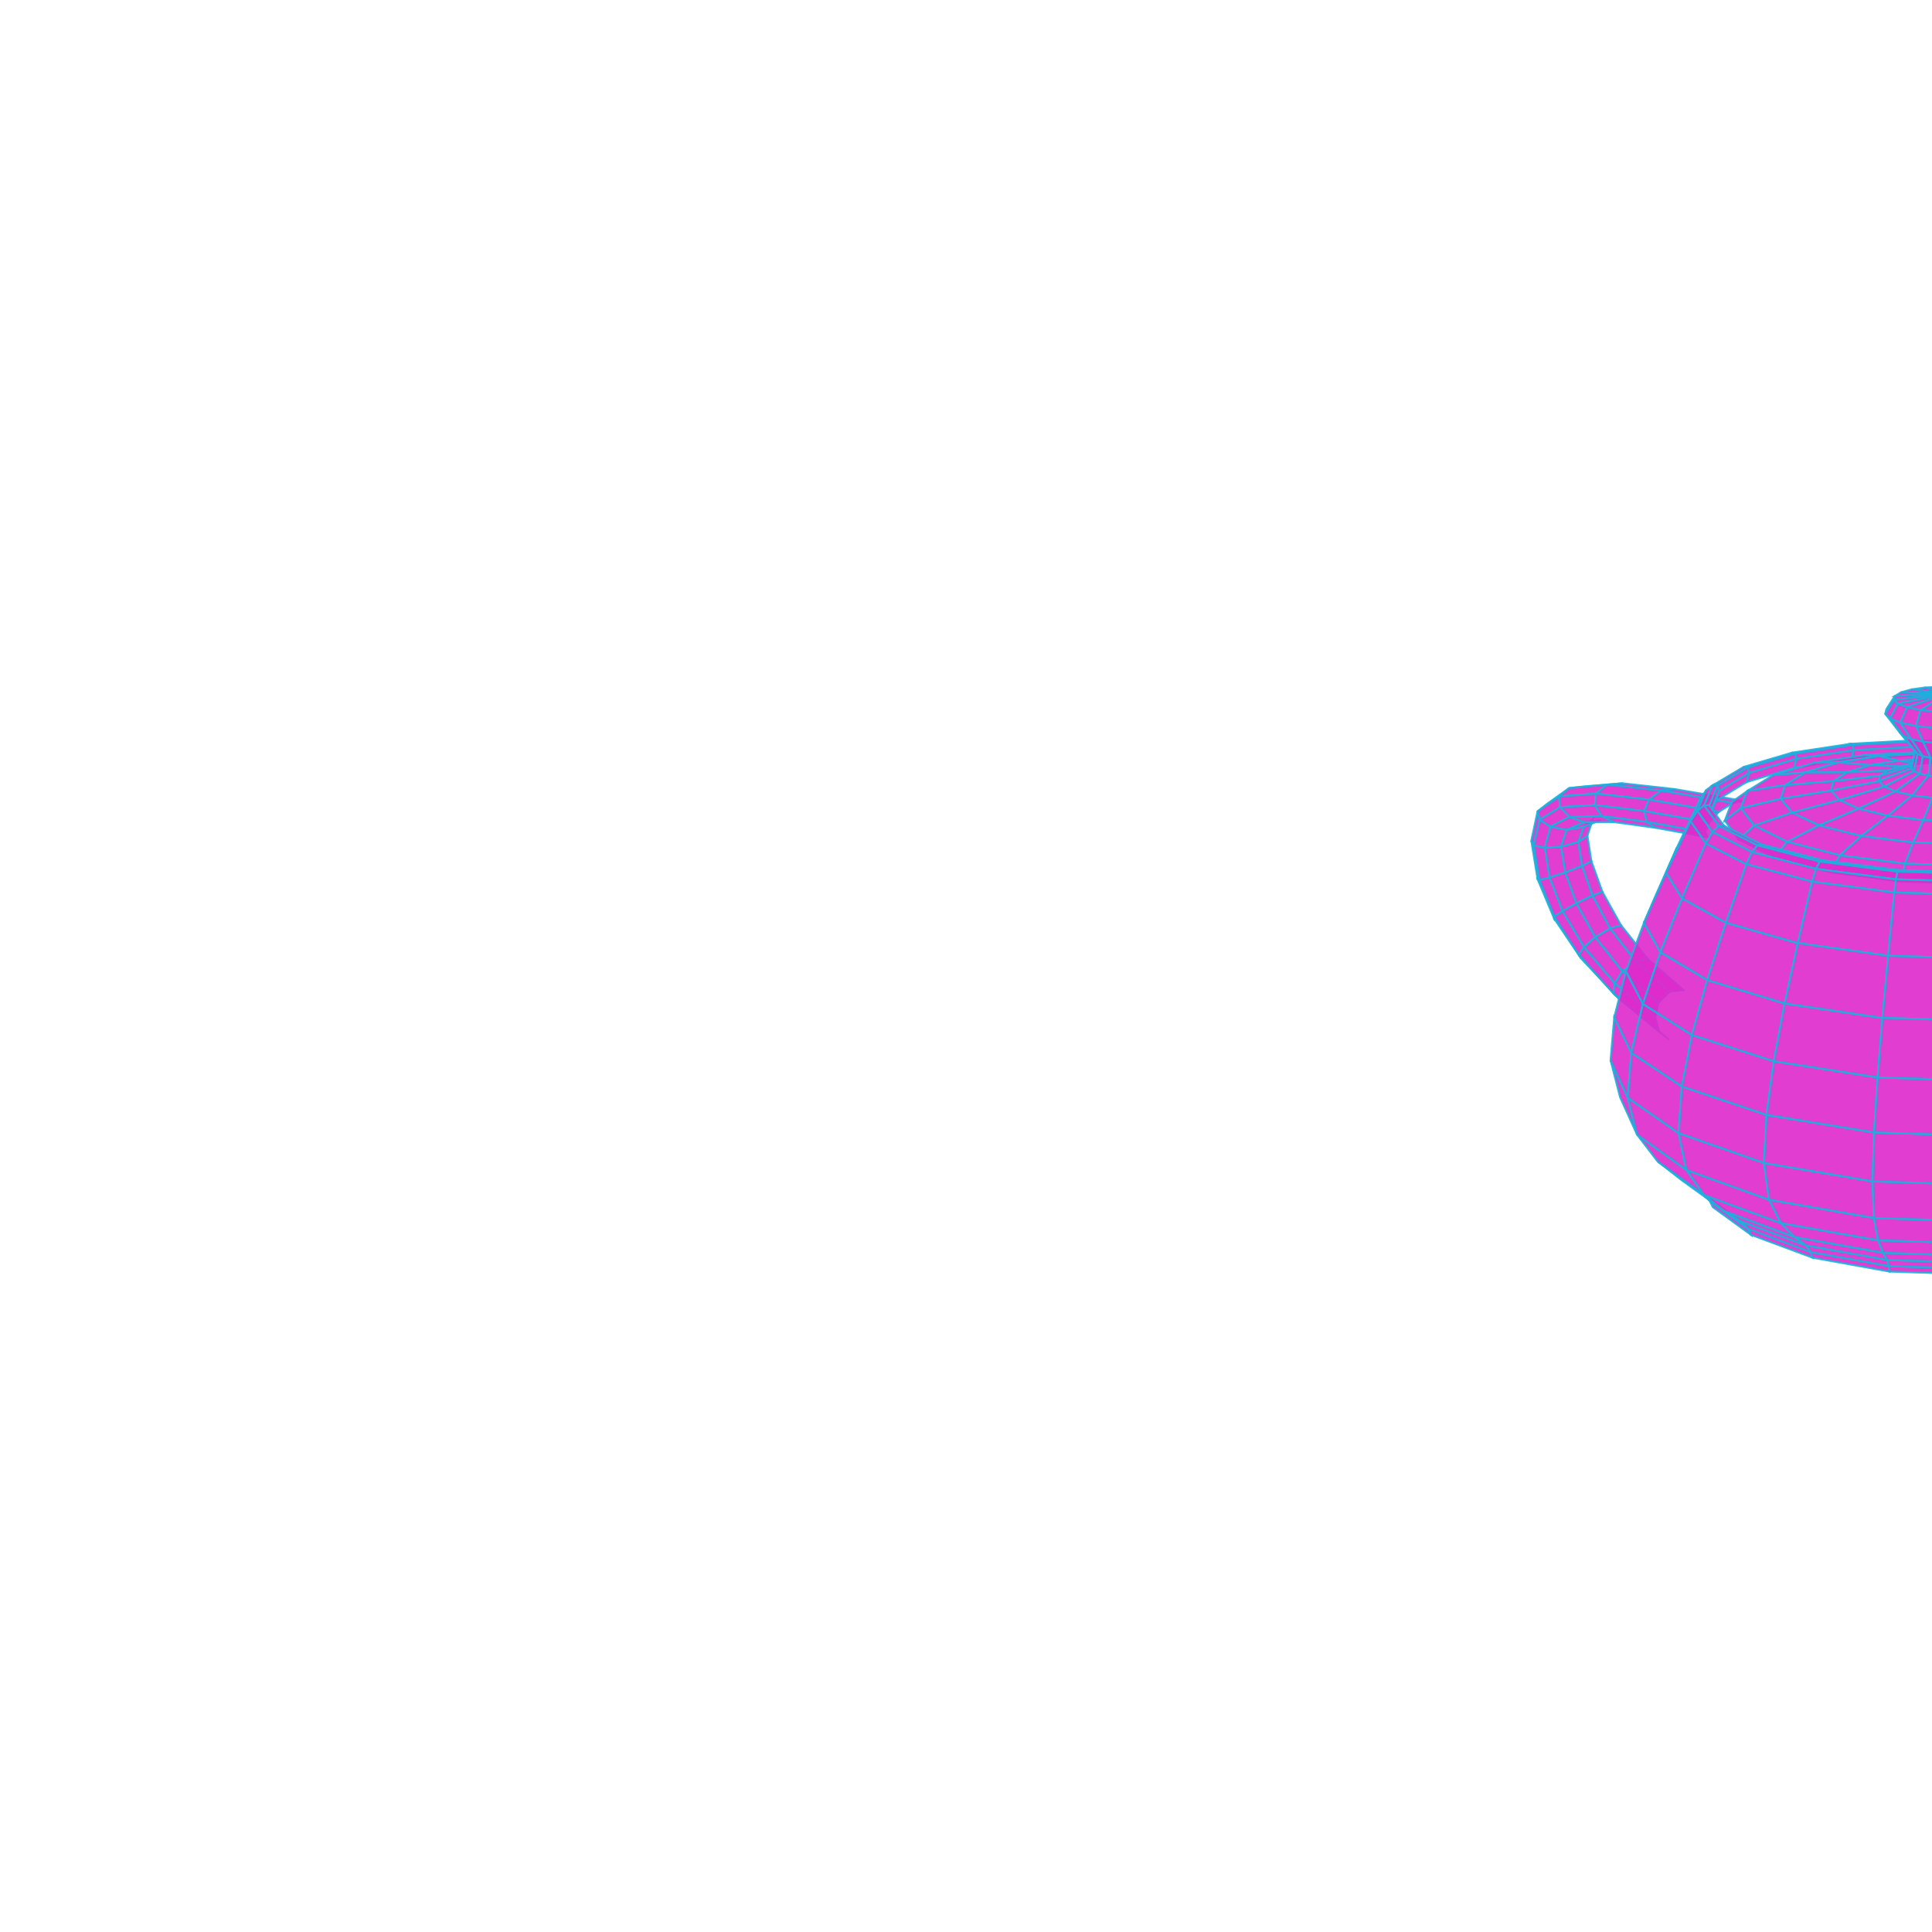 <svg xmlns="http://www.w3.org/2000/svg" xmlns:inkscape="http://www.inkscape.org/namespaces/inkscape" xmlns:xlink="http://www.w3.org/1999/xlink" width="1000px" height="1000px">

<g inkscape:groupmode="layer" id="Mon Oct 11 17:15:03 2021">

<g id="Teapot">  <!-- start Teapot -->

<g id="caras_bordes.Teapot" stroke-width="1.0px" stroke-linejoin="miter" stroke-linecap="round" stroke="rgb(26,178,222)">
  <polygon fill="rgb(222,41,204)" points="829.415,461.623 823.699,445.71 818.808,448.122 824.218,463.584 " opacity="0.9" />
  <polygon fill="rgb(222,41,204)" points="839.053,478.926 829.415,461.623 824.218,463.584 833.368,480.589 " opacity="0.9" />
  <polygon fill="rgb(222,41,204)" points="823.699,445.71 821.648,432.554 816.87,435.742 818.808,448.122 " opacity="0.9" />
  <polygon fill="rgb(222,41,204)" points="852.919,496.301 839.053,478.926 833.368,480.589 846.568,497.649 " opacity="0.9" />
  <polygon fill="rgb(222,41,204)" points="804.506,474.479 796.796,455.399 795.847,455.021 804.366,475.35 " opacity="0.9" />
  <polygon fill="rgb(222,41,204)" points="821.648,432.554 824.547,423.928 819.71,427.922 816.87,435.742 " opacity="0.9" />
  <polygon fill="rgb(222,41,204)" points="817.22,494.259 804.506,474.479 804.366,475.35 818.348,496.051 " opacity="0.9" />
  <polygon fill="rgb(222,41,204)" points="796.796,455.399 793.881,437.537 792.596,435.183 795.847,455.021 " opacity="0.9" />
  <polygon fill="rgb(222,41,204)" points="871.391,512.46 852.919,496.301 846.568,497.649 864.199,513.314 " opacity="0.9" />
  <polygon fill="rgb(222,41,204)" points="824.218,463.584 818.808,448.122 810.07,451.504 815.887,467.623 " opacity="0.9" />
  <polygon fill="rgb(222,41,204)" points="833.368,480.589 824.218,463.584 815.887,467.623 825.661,485.16 " opacity="0.9" />
  <polygon fill="rgb(222,41,204)" points="835.223,514.256 817.22,494.259 818.348,496.051 838.073,517.027 " opacity="0.9" />
  <polygon fill="rgb(222,41,204)" points="818.808,448.122 816.87,435.742 807.954,438.184 810.07,451.504 " opacity="0.9" />
  <polygon fill="rgb(222,41,204)" points="808.817,471.586 802.12,454.084 796.796,455.399 804.506,474.479 " opacity="0.9" />
  <polygon fill="rgb(222,41,204)" points="846.568,497.649 833.368,480.589 825.661,485.16 839.695,502.782 " opacity="0.9" />
  <polygon fill="rgb(222,41,204)" points="819.955,490.179 808.817,471.586 804.506,474.479 817.22,494.259 " opacity="0.9" />
  <polygon fill="rgb(222,41,204)" points="793.881,437.537 797.017,424.288 795.845,419.933 792.596,435.183 " opacity="0.9" />
  <polygon fill="rgb(222,41,204)" points="815.887,467.623 810.07,451.504 802.12,454.084 808.817,471.586 " opacity="0.9" />
  <polygon fill="rgb(222,41,204)" points="795.845,419.933 806.967,412.29 812.208,407.891 800.867,415.989 " opacity="0.9" />
  <polygon fill="rgb(222,41,204)" points="802.12,454.084 799.633,438.666 793.881,437.537 796.796,455.399 " opacity="0.9" />
  <polygon fill="rgb(222,41,204)" points="825.661,485.16 815.887,467.623 808.817,471.586 819.955,490.179 " opacity="0.9" />
  <polygon fill="rgb(222,41,204)" points="816.87,435.742 819.71,427.922 810.842,429.46 807.954,438.184 " opacity="0.9" />
  <polygon fill="rgb(222,41,204)" points="810.07,451.504 807.954,438.184 799.633,438.666 802.12,454.084 " opacity="0.9" />
  <polygon fill="rgb(222,41,204)" points="835.826,508.917 819.955,490.179 817.22,494.259 835.223,514.256 " opacity="0.9" />
  <polygon fill="rgb(222,41,204)" points="839.695,502.782 825.661,485.16 819.955,490.179 835.826,508.917 " opacity="0.9" />
  <polygon fill="rgb(222,41,204)" points="812.208,407.891 831.768,406.159 839.763,405.429 820.763,406.975 " opacity="0.9" />
  <polygon fill="rgb(222,41,204)" points="864.199,513.314 846.568,497.649 839.695,502.782 858.367,519.188 " opacity="0.9" />
  <polygon fill="rgb(222,41,204)" points="799.633,438.666 802.636,427.863 797.017,424.288 793.881,437.537 " opacity="0.9" />
  <polygon fill="rgb(222,41,204)" points="807.954,438.184 810.842,429.46 802.636,427.863 799.633,438.666 " opacity="0.9" />
  <polygon fill="rgb(222,41,204)" points="858.891,534.005 835.223,514.256 838.073,517.027 863.92,538.193 " opacity="0.9" />
  <polygon fill="rgb(222,41,204)" points="819.71,427.922 828.636,424.508 820.052,425.548 810.842,429.46 " opacity="0.9" />
  <polygon fill="rgb(222,41,204)" points="797.017,424.288 807.561,417.801 806.967,412.29 795.845,419.933 " opacity="0.9" />
  <polygon fill="rgb(222,41,204)" points="858.367,519.188 839.695,502.782 835.826,508.917 856.805,526.88 " opacity="0.9" />
  <polygon fill="rgb(222,41,204)" points="856.805,526.88 835.826,508.917 835.223,514.256 858.891,534.005 " opacity="0.9" />
  <polygon fill="rgb(222,41,204)" points="802.636,427.863 812.465,422.775 807.561,417.801 797.017,424.288 " opacity="0.9" />
  <polygon fill="rgb(222,41,204)" points="806.967,412.29 826.106,410.77 831.768,406.159 812.208,407.891 " opacity="0.9" />
  <polygon fill="rgb(222,41,204)" points="810.842,429.46 820.052,425.548 812.465,422.775 802.636,427.863 " opacity="0.9" />
  <polygon fill="rgb(222,41,204)" points="992.051,386.423 991.779,390.921 1026.451,391.885 1026.316,387.373 " opacity="0.9" />
  <polygon fill="rgb(222,41,204)" points="991.717,383.148 992,383.76 1026.511,384.715 1026.907,384.121 " opacity="0.9" />
  <polygon fill="rgb(222,41,204)" points="992,383.76 992.051,386.423 1026.316,387.373 1026.511,384.715 " opacity="0.9" />
  <polygon fill="rgb(222,41,204)" points="959.261,388.221 958.597,392.77 991.779,390.921 992.051,386.423 " opacity="0.9" />
  <polygon fill="rgb(222,41,204)" points="958.034,384.974 958.972,385.554 992,383.76 991.717,383.148 " opacity="0.9" />
  <polygon fill="rgb(222,41,204)" points="807.561,417.801 825.557,416.762 826.106,410.77 806.967,412.29 " opacity="0.9" />
  <polygon fill="rgb(222,41,204)" points="958.972,385.554 959.261,388.221 992.051,386.423 992,383.76 " opacity="0.9" />
  <polygon fill="rgb(222,41,204)" points="831.768,406.159 859.856,409.257 866.955,408.458 839.763,405.429 " opacity="0.9" />
  <polygon fill="rgb(222,41,204)" points="1026.316,387.373 1026.451,391.885 1061.024,395.822 1060.479,391.227 " opacity="0.9" />
  <polygon fill="rgb(222,41,204)" points="1026.907,384.121 1026.511,384.715 1060.924,388.575 1062.006,388.053 " opacity="0.9" />
  <polygon fill="rgb(222,41,204)" points="1026.511,384.715 1026.316,387.373 1060.479,391.227 1060.924,388.575 " opacity="0.9" />
  <polygon fill="rgb(222,41,204)" points="820.052,425.548 835.415,425.519 829.048,422.294 812.465,422.775 " opacity="0.9" />
  <polygon fill="rgb(222,41,204)" points="812.465,422.775 829.048,422.294 825.557,416.762 807.561,417.801 " opacity="0.9" />
  <polygon fill="rgb(222,41,204)" points="826.106,410.77 853.525,413.902 859.856,409.257 831.768,406.159 " opacity="0.9" />
  <polygon fill="rgb(222,41,204)" points="929.667,392.727 928.635,397.391 958.597,392.77 959.261,388.221 " opacity="0.9" />
  <polygon fill="rgb(222,41,204)" points="927.607,389.559 929.157,390.057 958.972,385.554 958.034,384.974 " opacity="0.9" />
  <polygon fill="rgb(222,41,204)" points="929.157,390.057 929.667,392.727 959.261,388.221 958.972,385.554 " opacity="0.9" />
  <polygon fill="rgb(222,41,204)" points="1060.479,391.227 1061.024,395.822 1091.203,402.42 1090.287,397.676 " opacity="0.9" />
  <polygon fill="rgb(222,41,204)" points="825.557,416.762 851.151,419.868 853.525,413.902 826.106,410.77 " opacity="0.9" />
  <polygon fill="rgb(222,41,204)" points="835.415,425.519 856.83,428.457 852.394,425.325 829.048,422.294 " opacity="0.9" />
  <polygon fill="rgb(222,41,204)" points="1062.006,388.053 1060.924,388.575 1090.958,395.031 1092.663,394.631 " opacity="0.9" />
  <polygon fill="rgb(222,41,204)" points="1060.924,388.575 1060.479,391.227 1090.287,397.676 1090.958,395.031 " opacity="0.9" />
  <polygon fill="rgb(222,41,204)" points="829.048,422.294 852.394,425.325 851.151,419.868 825.557,416.762 " opacity="0.9" />
  <polygon fill="rgb(222,41,204)" points="993.762,389.223 996.155,390.049 1020.817,390.734 1023.96,390.062 " opacity="0.9" />
  <polygon fill="rgb(222,41,204)" points="859.856,409.257 896.963,415.654 902.76,414.608 866.955,408.458 " opacity="0.9" />
  <polygon fill="rgb(222,41,204)" points="964.895,390.823 972.613,391.358 996.155,390.049 993.762,389.223 " opacity="0.9" />
  <polygon fill="rgb(222,41,204)" points="1023.96,390.062 1020.817,390.734 1045.316,393.521 1054.021,393.474 " opacity="0.9" />
  <polygon fill="rgb(222,41,204)" points="853.525,413.902 889.649,420.217 896.963,415.654 859.856,409.257 " opacity="0.9" />
  <polygon fill="rgb(222,41,204)" points="938.939,394.815 951.554,394.613 972.613,391.358 964.895,390.823 " opacity="0.9" />
  <polygon fill="rgb(222,41,204)" points="856.83,428.457 884.266,433.453 882.609,430.779 852.394,425.325 " opacity="0.9" />
  <polygon fill="rgb(222,41,204)" points="905.245,400.005 903.891,404.852 928.635,397.391 929.667,392.727 " opacity="0.9" />
  <polygon fill="rgb(222,41,204)" points="902.457,396.976 904.542,397.336 929.157,390.057 927.607,389.559 " opacity="0.9" />
  <polygon fill="rgb(222,41,204)" points="904.542,397.336 905.245,400.005 929.667,392.727 929.157,390.057 " opacity="0.9" />
  <polygon fill="rgb(222,41,204)" points="1054.021,393.474 1045.316,393.521 1066.464,398.157 1080.131,399.172 " opacity="0.9" />
  <polygon fill="rgb(222,41,204)" points="851.151,419.868 884.62,425.818 889.649,420.217 853.525,413.902 " opacity="0.9" />
  <polygon fill="rgb(222,41,204)" points="852.394,425.325 882.609,430.779 884.62,425.818 851.151,419.868 " opacity="0.9" />
  <polygon fill="rgb(222,41,204)" points="1090.287,397.676 1091.203,402.42 1113.192,410.887 1111.988,405.945 " opacity="0.9" />
  <polygon fill="rgb(222,41,204)" points="1092.663,394.631 1090.958,395.031 1112.836,403.309 1115.026,403.07 " opacity="0.9" />
  <polygon fill="rgb(222,41,204)" points="1090.958,395.031 1090.287,397.676 1111.988,405.945 1112.836,403.309 " opacity="0.9" />
  <polygon fill="rgb(222,41,204)" points="996.155,390.049 999.249,392.855 1016.669,393.339 1020.817,390.734 " opacity="0.9" />
  <polygon fill="rgb(222,41,204)" points="972.613,391.358 982.652,393.787 999.249,392.855 996.155,390.049 " opacity="0.9" />
  <polygon fill="rgb(222,41,204)" points="1020.817,390.734 1016.669,393.339 1033.925,395.315 1045.316,393.521 " opacity="0.9" />
  <polygon fill="rgb(222,41,204)" points="917.679,401.235 934.48,399.82 951.554,394.613 938.939,394.815 " opacity="0.9" />
  <polygon fill="rgb(222,41,204)" points="951.554,394.613 967.904,396.093 982.652,393.787 972.613,391.358 " opacity="0.9" />
  <polygon fill="rgb(222,41,204)" points="1045.316,393.521 1033.925,395.315 1048.702,398.588 1066.464,398.157 " opacity="0.9" />
  <polygon fill="rgb(222,41,204)" points="1080.131,399.172 1066.464,398.157 1081.555,404.042 1098.979,406.447 " opacity="0.9" />
  <polygon fill="rgb(222,41,204)" points="889.746,409.343 888.162,414.428 903.891,404.852 905.245,400.005 " opacity="0.9" />
  <polygon fill="rgb(222,41,204)" points="886.442,406.508 888.906,406.681 904.542,397.336 902.457,396.976 " opacity="0.9" />
  <polygon fill="rgb(222,41,204)" points="888.906,406.681 889.746,409.343 905.245,400.005 904.542,397.336 " opacity="0.9" />
  <polygon fill="rgb(222,41,204)" points="999.249,392.855 1002.312,394.841 1012.602,395.128 1016.669,393.339 " opacity="0.9" />
  <polygon fill="rgb(222,41,204)" points="934.48,399.82 956.107,399.756 967.904,396.093 951.554,394.613 " opacity="0.9" />
  <polygon fill="rgb(222,41,204)" points="982.652,393.787 992.525,395.395 1002.312,394.841 999.249,392.855 " opacity="0.9" />
  <polygon fill="rgb(222,41,204)" points="1016.669,393.339 1012.602,395.128 1022.768,396.298 1033.925,395.315 " opacity="0.9" />
  <polygon fill="rgb(222,41,204)" points="1111.988,405.945 1113.192,410.887 1125.866,420.738 1124.475,415.556 " opacity="0.9" />
  <polygon fill="rgb(222,41,204)" points="1066.464,398.157 1048.702,398.588 1059.087,402.711 1081.555,404.042 " opacity="0.9" />
  <polygon fill="rgb(222,41,204)" points="1115.026,403.07 1112.836,403.309 1125.44,412.932 1127.947,412.891 " opacity="0.9" />
  <polygon fill="rgb(222,41,204)" points="1112.836,403.309 1111.988,405.945 1124.475,415.556 1125.44,412.932 " opacity="0.9" />
  <polygon fill="rgb(222,41,204)" points="1115.544,629.283 1113.857,632.401 1124.826,616.657 1126.623,613.398 " opacity="0.9" />
  <polygon fill="rgb(222,41,204)" points="1105.789,411.711 1098.979,406.447 1109.629,414.86 1117.404,420.884 " opacity="0.9" />
  <polygon fill="rgb(222,41,204)" points="967.904,396.093 983.886,396.758 992.525,395.395 982.652,393.787 " opacity="0.9" />
  <polygon fill="rgb(222,41,204)" points="1033.925,395.315 1022.768,396.298 1031.406,398.226 1048.702,398.588 " opacity="0.9" />
  <polygon fill="rgb(222,41,204)" points="904.388,409.428 924.025,406.418 934.48,399.82 917.679,401.235 " opacity="0.9" />
  <polygon fill="rgb(222,41,204)" points="1162.968,494.978 1155.19,470.998 1158.465,486.095 1166.696,511.759 " opacity="0.9" />
  <polygon fill="rgb(222,41,204)" points="1098.979,406.447 1081.555,404.042 1089.869,410.798 1109.629,414.86 " opacity="0.9" />
  <polygon fill="rgb(222,41,204)" points="956.107,399.756 977.066,398.908 983.886,396.758 967.904,396.093 " opacity="0.9" />
  <polygon fill="rgb(222,41,204)" points="850.894,477.638 862.391,451.652 867.972,438.661 857.248,462.872 " opacity="0.9" />
  <polygon fill="rgb(222,41,204)" points="1048.702,398.588 1031.406,398.226 1037.385,400.637 1059.087,402.711 " opacity="0.9" />
  <polygon fill="rgb(222,41,204)" points="924.025,406.418 949.079,404.354 956.107,399.756 934.48,399.82 " opacity="0.9" />
  <polygon fill="rgb(222,41,204)" points="1081.555,404.042 1059.087,402.711 1064.619,407.401 1089.869,410.798 " opacity="0.9" />
  <polygon fill="rgb(222,41,204)" points="1155.19,470.998 1145.326,446.125 1148.07,459.396 1158.465,486.095 " opacity="0.9" />
  <polygon fill="rgb(222,41,204)" points="862.391,451.652 875.076,425.05 879.859,413.84 867.972,438.661 " opacity="0.9" />
  <polygon fill="rgb(222,41,204)" points="847.316,587.265 842.513,568.129 833.628,548.837 838.553,567.953 " opacity="0.9" />
  <polygon fill="rgb(222,41,204)" points="949.079,404.354 973.114,401.584 977.066,398.908 956.107,399.756 " opacity="0.9" />
  <polygon fill="rgb(222,41,204)" points="977.066,398.908 991.529,395.078 995.006,393.98 983.886,396.758 " opacity="0.9" />
  <polygon fill="rgb(222,41,204)" points="1059.087,402.711 1037.385,400.637 1040.463,403.356 1064.619,407.401 " opacity="0.9" />
  <polygon fill="rgb(222,41,204)" points="1145.326,446.125 1134.314,420.593 1136.522,432.033 1148.07,459.396 " opacity="0.9" />
  <polygon fill="rgb(222,41,204)" points="1031.406,398.226 1019.531,394.735 1022.572,395.965 1037.385,400.637 " opacity="0.9" />
  <polygon fill="rgb(222,41,204)" points="875.076,425.05 878.586,419.668 883.157,408.881 879.859,413.84 " opacity="0.9" />
  <polygon fill="rgb(222,41,204)" points="884.943,621.587 886.537,624.8 906.271,639.133 904.931,636.058 " opacity="0.9" />
  <polygon fill="rgb(222,41,204)" points="885.592,419.551 883.914,424.899 888.162,414.428 889.746,409.343 " opacity="0.9" />
  <polygon fill="rgb(222,41,204)" points="878.586,419.668 882.08,416.944 886.442,406.508 883.157,408.881 " opacity="0.9" />
  <polygon fill="rgb(222,41,204)" points="884.699,416.901 885.592,419.551 889.746,409.343 888.906,406.681 " opacity="0.9" />
  <polygon fill="rgb(222,41,204)" points="892.739,424.747 901.089,418.329 904.388,409.428 896.482,415.018 " opacity="0.9" />
  <polygon fill="rgb(222,41,204)" points="882.08,416.944 884.699,416.901 888.906,406.681 886.442,406.508 " opacity="0.9" />
  <polygon fill="rgb(222,41,204)" points="1166.997,577.426 1172.731,558.521 1159.186,578.352 1153.691,597.277 " opacity="0.9" />
  <polygon fill="rgb(222,41,204)" points="904.931,636.058 901.307,632.225 880.655,617.301 884.943,621.587 " opacity="0.9" />
  <polygon fill="rgb(222,41,204)" points="1134.314,420.593 1131.179,415.444 1133.245,426.448 1136.522,432.033 " opacity="0.9" />
  <polygon fill="rgb(222,41,204)" points="901.089,418.329 921.719,413.529 924.025,406.418 904.388,409.428 " opacity="0.9" />
  <polygon fill="rgb(222,41,204)" points="842.513,568.129 844.398,544.884 835.525,526.531 833.628,548.837 " opacity="0.9" />
  <polygon fill="rgb(222,41,204)" points="973.114,401.584 989.553,396.437 991.529,395.078 977.066,398.908 " opacity="0.9" />
  <polygon fill="rgb(222,41,204)" points="1131.179,415.444 1127.947,412.891 1129.873,423.531 1133.245,426.448 " opacity="0.9" />
  <polygon fill="rgb(222,41,204)" points="1117.404,420.884 1109.629,414.86 1110.854,423.908 1118.911,430.784 " opacity="0.9" />
  <polygon fill="rgb(222,41,204)" points="1037.385,400.637 1022.572,395.965 1024.099,397.343 1040.463,403.356 " opacity="0.9" />
  <polygon fill="rgb(222,41,204)" points="1125.44,412.932 1124.475,415.556 1126.258,425.957 1127.261,423.348 " opacity="0.9" />
  <polygon fill="rgb(222,41,204)" points="1004.013,355.487 1007.543,359.197 1012.257,355.714 " opacity="0.9" />
  <polygon fill="rgb(222,41,204)" points="1127.947,412.891 1125.44,412.932 1127.261,423.348 1129.873,423.531 " opacity="0.9" />
  <polygon fill="rgb(222,41,204)" points="1091.798,643.031 1090.42,646.019 1113.857,632.401 1115.544,629.283 " opacity="0.9" />
  <polygon fill="rgb(222,41,204)" points="996.189,355.869 1007.543,359.197 1004.013,355.487 " opacity="0.9" />
  <polygon fill="rgb(222,41,204)" points="1012.257,355.714 1007.543,359.197 1020.419,356.577 " opacity="0.9" />
  <polygon fill="rgb(222,41,204)" points="921.719,413.529 947.788,409.258 949.079,404.354 924.025,406.418 " opacity="0.9" />
  <polygon fill="rgb(222,41,204)" points="1109.629,414.86 1089.869,410.798 1090.504,418.005 1110.854,423.908 " opacity="0.9" />
  <polygon fill="rgb(222,41,204)" points="989.295,356.839 1007.543,359.197 996.189,355.869 " opacity="0.9" />
  <polygon fill="rgb(222,41,204)" points="1020.419,356.577 1007.543,359.197 1027.349,357.98 " opacity="0.9" />
  <polygon fill="rgb(222,41,204)" points="947.788,409.258 972.537,404.409 973.114,401.584 949.079,404.354 " opacity="0.9" />
  <polygon fill="rgb(222,41,204)" points="1089.869,410.798 1064.619,407.401 1064.748,412.35 1090.504,418.005 " opacity="0.9" />
  <polygon fill="rgb(222,41,204)" points="1115.544,629.283 1119.9,625.264 1095.344,639.446 1091.798,643.031 " opacity="0.9" />
  <polygon fill="rgb(222,41,204)" points="1064.619,407.401 1040.463,403.356 1040.365,406.197 1064.748,412.35 " opacity="0.9" />
  <polygon fill="rgb(222,41,204)" points="1172.731,558.521 1171.774,536.022 1158.312,554.865 1159.186,578.352 " opacity="0.9" />
  <polygon fill="rgb(222,41,204)" points="972.537,404.409 989.317,397.863 989.553,396.437 973.114,401.584 " opacity="0.9" />
  <polygon fill="rgb(222,41,204)" points="844.398,544.884 850.378,519.628 841.606,502.699 835.525,526.531 " opacity="0.9" />
  <polygon fill="rgb(222,41,204)" points="983.86,358.378 1007.543,359.197 989.295,356.839 " opacity="0.9" />
  <polygon fill="rgb(222,41,204)" points="1040.463,403.356 1024.099,397.343 1023.99,398.773 1040.365,406.197 " opacity="0.9" />
  <polygon fill="rgb(222,41,204)" points="1027.349,357.98 1007.543,359.197 1032.119,359.719 " opacity="0.9" />
  <polygon fill="rgb(222,41,204)" points="989.317,397.863 991.275,388.981 991.483,387.73 989.553,396.437 " opacity="0.9" />
  <polygon fill="rgb(222,41,204)" points="1024.099,397.343 1022.524,388.538 1022.418,389.792 1023.99,398.773 " opacity="0.9" />
  <polygon fill="rgb(222,41,204)" points="980.724,360.292 1007.543,359.197 983.86,358.378 " opacity="0.9" />
  <polygon fill="rgb(222,41,204)" points="1032.119,359.719 1007.543,359.197 1034.543,361.667 " opacity="0.9" />
  <polygon fill="rgb(222,41,204)" points="892.597,626.898 882.011,618.539 857.973,601.161 870.395,610.83 " opacity="0.9" />
  <polygon fill="rgb(222,41,204)" points="990.74,399.257 992.556,390.204 991.275,388.981 989.317,397.863 " opacity="0.9" />
  <polygon fill="rgb(222,41,204)" points="975.213,407.188 990.74,399.257 989.317,397.863 972.537,404.409 " opacity="0.9" />
  <polygon fill="rgb(222,41,204)" points="1171.774,536.022 1166.696,511.759 1153.521,529.106 1158.312,554.865 " opacity="0.9" />
  <polygon fill="rgb(222,41,204)" points="850.378,519.628 859.473,492.838 850.894,477.638 841.606,502.699 " opacity="0.9" />
  <polygon fill="rgb(222,41,204)" points="1023.99,398.773 1022.418,389.792 1020.726,391.005 1022.115,400.156 " opacity="0.9" />
  <polygon fill="rgb(222,41,204)" points="1040.365,406.197 1023.99,398.773 1022.115,400.156 1036.801,408.964 " opacity="0.9" />
  <polygon fill="rgb(222,41,204)" points="975.822,369.493 980.293,362.309 980.724,360.292 976.348,367.111 " opacity="0.9" />
  <polygon fill="rgb(222,41,204)" points="1038.67,368.709 1034.543,361.667 1034.419,363.693 1038.554,371.104 " opacity="0.9" />
  <polygon fill="rgb(222,41,204)" points="992.556,390.204 985.081,380.793 983.154,378.966 991.275,388.981 " opacity="0.9" />
  <polygon fill="rgb(222,41,204)" points="980.293,362.309 1007.543,359.197 980.724,360.292 " opacity="0.9" />
  <polygon fill="rgb(222,41,204)" points="952.133,414.13 975.213,407.188 972.537,404.409 947.788,409.258 " opacity="0.9" />
  <polygon fill="rgb(222,41,204)" points="1034.543,361.667 1007.543,359.197 1034.419,363.693 " opacity="0.9" />
  <polygon fill="rgb(222,41,204)" points="1022.418,389.792 1030.885,380.2 1028.324,382.016 1020.726,391.005 " opacity="0.9" />
  <polygon fill="rgb(222,41,204)" points="993.733,400.517 995.25,391.309 992.556,390.204 990.74,399.257 " opacity="0.9" />
  <polygon fill="rgb(222,41,204)" points="1022.115,400.156 1020.726,391.005 1017.629,391.999 1018.67,401.289 " opacity="0.9" />
  <polygon fill="rgb(222,41,204)" points="1064.748,412.35 1040.365,406.197 1036.801,408.964 1058.867,417.225 " opacity="0.9" />
  <polygon fill="rgb(222,41,204)" points="981.012,409.716 993.733,400.517 990.74,399.257 975.213,407.188 " opacity="0.9" />
  <polygon fill="rgb(222,41,204)" points="859.473,492.838 870.679,464.982 862.391,451.652 850.894,477.638 " opacity="0.9" />
  <polygon fill="rgb(222,41,204)" points="1130.174,619.443 1142.701,610.547 1113.977,627.092 1103.716,634.727 " opacity="0.9" />
  <polygon fill="rgb(222,41,204)" points="985.081,380.793 978.31,371.838 975.822,369.493 983.154,378.966 " opacity="0.9" />
  <polygon fill="rgb(222,41,204)" points="1166.696,511.759 1158.465,486.095 1145.754,501.627 1153.521,529.106 " opacity="0.9" />
  <polygon fill="rgb(222,41,204)" points="998.204,401.54 999.27,392.208 995.25,391.309 993.733,400.517 " opacity="0.9" />
  <polygon fill="rgb(222,41,204)" points="1036.801,408.964 1022.115,400.156 1018.67,401.289 1030.103,411.249 " opacity="0.9" />
  <polygon fill="rgb(222,41,204)" points="927.574,420.667 952.133,414.13 947.788,409.258 921.719,413.529 " opacity="0.9" />
  <polygon fill="rgb(222,41,204)" points="995.25,391.309 989.192,382.452 985.081,380.793 992.556,390.204 " opacity="0.9" />
  <polygon fill="rgb(222,41,204)" points="982.463,364.291 1007.543,359.197 980.293,362.309 " opacity="0.9" />
  <polygon fill="rgb(222,41,204)" points="1018.67,401.289 1017.629,391.999 1013.599,392.637 1014.177,402.019 " opacity="0.9" />
  <polygon fill="rgb(222,41,204)" points="904.931,636.058 906.271,639.133 938.186,650.984 937.301,648.033 " opacity="0.9" />
  <polygon fill="rgb(222,41,204)" points="1030.885,380.2 1038.554,371.104 1035.23,373.436 1028.324,382.016 " opacity="0.9" />
  <polygon fill="rgb(222,41,204)" points="1034.419,363.693 1007.543,359.197 1031.53,365.661 " opacity="0.9" />
  <polygon fill="rgb(222,41,204)" points="1020.726,391.005 1028.324,382.016 1023.593,383.507 1017.629,391.999 " opacity="0.9" />
  <polygon fill="rgb(222,41,204)" points="978.31,371.838 982.463,364.291 980.293,362.309 975.822,369.493 " opacity="0.9" />
  <polygon fill="rgb(222,41,204)" points="1003.558,402.167 1004.079,392.761 999.27,392.208 998.204,401.54 " opacity="0.9" />
  <polygon fill="rgb(222,41,204)" points="1014.177,402.019 1013.599,392.637 1008.969,392.897 1009.012,402.319 " opacity="0.9" />
  <polygon fill="rgb(222,41,204)" points="882.011,618.539 872.908,605.578 847.316,587.265 857.973,601.161 " opacity="0.9" />
  <polygon fill="rgb(222,41,204)" points="1009.012,402.319 1008.969,392.897 1004.079,392.761 1003.558,402.167 " opacity="0.9" />
  <polygon fill="rgb(222,41,204)" points="1038.554,371.104 1034.419,363.693 1031.53,365.661 1035.23,373.436 " opacity="0.9" />
  <polygon fill="rgb(222,41,204)" points="1090.504,418.005 1064.748,412.35 1058.867,417.225 1082.427,425.181 " opacity="0.9" />
  <polygon fill="rgb(222,41,204)" points="907.955,427.337 927.574,420.667 921.719,413.529 901.089,418.329 " opacity="0.9" />
  <polygon fill="rgb(222,41,204)" points="989.772,411.777 998.204,401.54 993.733,400.517 981.012,409.716 " opacity="0.9" />
  <polygon fill="rgb(222,41,204)" points="999.27,392.208 995.366,383.807 989.192,382.452 995.25,391.309 " opacity="0.9" />
  <polygon fill="rgb(222,41,204)" points="937.301,648.033 934.872,644.595 901.307,632.225 904.931,636.058 " opacity="0.9" />
  <polygon fill="rgb(222,41,204)" points="987.118,366.095 1007.543,359.197 982.463,364.291 " opacity="0.9" />
  <polygon fill="rgb(222,41,204)" points="899.961,434.622 907.955,427.337 901.089,418.329 892.739,424.747 " opacity="0.9" />
  <polygon fill="rgb(222,41,204)" points="1017.629,391.999 1023.593,383.507 1017.413,384.466 1013.599,392.637 " opacity="0.9" />
  <polygon fill="rgb(222,41,204)" points="1030.103,411.249 1018.67,401.289 1014.177,402.019 1021.284,412.73 " opacity="0.9" />
  <polygon fill="rgb(222,41,204)" points="870.679,464.982 882.982,436.512 875.076,425.05 862.391,451.652 " opacity="0.9" />
  <polygon fill="rgb(222,41,204)" points="1058.741,652.4 1057.831,655.295 1090.42,646.019 1091.798,643.031 " opacity="0.9" />
  <polygon fill="rgb(222,41,204)" points="1031.53,365.661 1007.543,359.197 1026.174,367.277 " opacity="0.9" />
  <polygon fill="rgb(222,41,204)" points="1158.465,486.095 1148.07,459.396 1135.976,472.97 1145.754,501.627 " opacity="0.9" />
  <polygon fill="rgb(222,41,204)" points="989.192,382.452 983.691,373.974 978.31,371.838 985.081,380.793 " opacity="0.9" />
  <polygon fill="rgb(222,41,204)" points="1004.079,392.761 1002.769,384.644 995.366,383.807 999.27,392.208 " opacity="0.9" />
  <polygon fill="rgb(222,41,204)" points="1183.176,528.644 1148.023,528.341 1137.153,529.674 1171.613,530.53 " opacity="0.9" />
  <polygon fill="rgb(222,41,204)" points="961.982,418.6 981.012,409.716 975.213,407.188 952.133,414.13 " opacity="0.9" />
  <polygon fill="rgb(222,41,204)" points="1013.599,392.637 1017.413,384.466 1010.296,384.855 1008.969,392.897 " opacity="0.9" />
  <polygon fill="rgb(222,41,204)" points="1110.854,423.908 1090.504,418.005 1082.427,425.181 1101.222,432.999 " opacity="0.9" />
  <polygon fill="rgb(222,41,204)" points="1000.326,413.041 1003.558,402.167 998.204,401.54 989.772,411.777 " opacity="0.9" />
  <polygon fill="rgb(222,41,204)" points="1028.324,382.016 1035.23,373.436 1029.032,375.355 1023.593,383.507 " opacity="0.9" />
  <polygon fill="rgb(222,41,204)" points="1008.969,392.897 1010.296,384.855 1002.769,384.644 1004.079,392.761 " opacity="0.9" />
  <polygon fill="rgb(222,41,204)" points="1021.284,412.73 1014.177,402.019 1009.012,402.319 1011.097,413.345 " opacity="0.9" />
  <polygon fill="rgb(222,41,204)" points="882.982,436.512 886.373,430.684 878.586,419.668 875.076,425.05 " opacity="0.9" />
  <polygon fill="rgb(222,41,204)" points="994.126,367.574 1007.543,359.197 987.118,366.095 " opacity="0.9" />
  <polygon fill="rgb(222,41,204)" points="889.739,427.588 892.258,427.313 884.699,416.901 882.08,416.944 " opacity="0.9" />
  <polygon fill="rgb(222,41,204)" points="886.373,430.684 889.739,427.588 882.08,416.944 878.586,419.668 " opacity="0.9" />
  <polygon fill="rgb(222,41,204)" points="1026.174,367.277 1007.543,359.197 1019.165,368.313 " opacity="0.9" />
  <polygon fill="rgb(222,41,204)" points="1011.097,413.345 1009.012,402.319 1003.558,402.167 1000.326,413.041 " opacity="0.9" />
  <polygon fill="rgb(222,41,204)" points="983.691,373.974 987.118,366.095 982.463,364.291 978.31,371.838 " opacity="0.9" />
  <polygon fill="rgb(222,41,204)" points="1091.798,643.031 1095.344,639.446 1061.053,649.122 1058.741,652.4 " opacity="0.9" />
  <polygon fill="rgb(222,41,204)" points="1118.911,430.784 1110.854,423.908 1101.222,432.999 1108.699,440.77 " opacity="0.9" />
  <polygon fill="rgb(222,41,204)" points="1058.867,417.225 1036.801,408.964 1030.103,411.249 1047.434,421.289 " opacity="0.9" />
  <polygon fill="rgb(222,41,204)" points="1142.701,610.547 1153.691,597.277 1123.046,614.716 1113.977,627.092 " opacity="0.9" />
  <polygon fill="rgb(222,41,204)" points="1035.23,373.436 1031.53,365.661 1026.174,367.277 1029.032,375.355 " opacity="0.9" />
  <polygon fill="rgb(222,41,204)" points="1002.536,368.493 1007.543,359.197 994.126,367.574 " opacity="0.9" />
  <polygon fill="rgb(222,41,204)" points="1148.07,459.396 1136.522,432.033 1125.162,443.658 1135.976,472.97 " opacity="0.9" />
  <polygon fill="rgb(222,41,204)" points="1019.165,368.313 1007.543,359.197 1011.086,368.73 " opacity="0.9" />
  <polygon fill="rgb(222,41,204)" points="1011.086,368.73 1007.543,359.197 1002.536,368.493 " opacity="0.9" />
  <polygon fill="rgb(222,41,204)" points="934.872,644.595 928.992,640.269 892.597,626.898 901.307,632.225 " opacity="0.9" />
  <polygon fill="rgb(222,41,204)" points="995.366,383.807 991.816,375.725 983.691,373.974 989.192,382.452 " opacity="0.9" />
  <polygon fill="rgb(222,41,204)" points="872.908,605.578 868.837,586.473 842.513,568.129 847.316,587.265 " opacity="0.9" />
  <polygon fill="rgb(222,41,204)" points="1023.593,383.507 1029.032,375.355 1020.901,376.589 1017.413,384.466 " opacity="0.9" />
  <polygon fill="rgb(222,41,204)" points="1136.522,432.033 1133.245,426.448 1122.099,437.611 1125.162,443.658 " opacity="0.9" />
  <polygon fill="rgb(222,41,204)" points="1129.873,423.531 1127.261,423.348 1116.505,433.886 1118.947,434.307 " opacity="0.9" />
  <polygon fill="rgb(222,41,204)" points="1133.245,426.448 1129.873,423.531 1118.947,434.307 1122.099,437.611 " opacity="0.9" />
  <polygon fill="rgb(222,41,204)" points="991.816,375.725 994.126,367.574 987.118,366.095 983.691,373.974 " opacity="0.9" />
  <polygon fill="rgb(222,41,204)" points="1002.769,384.644 1001.581,376.812 991.816,375.725 995.366,383.807 " opacity="0.9" />
  <polygon fill="rgb(222,41,204)" points="1029.032,375.355 1026.174,367.277 1019.165,368.313 1020.901,376.589 " opacity="0.9" />
  <polygon fill="rgb(222,41,204)" points="1017.413,384.466 1020.901,376.589 1011.515,377.089 1010.296,384.855 " opacity="0.9" />
  <polygon fill="rgb(222,41,204)" points="977.121,422.269 989.772,411.777 981.012,409.716 961.982,418.6 " opacity="0.9" />
  <polygon fill="rgb(222,41,204)" points="1095.344,639.446 1103.716,634.727 1066.493,645.189 1061.053,649.122 " opacity="0.9" />
  <polygon fill="rgb(222,41,204)" points="1010.296,384.855 1011.515,377.089 1001.581,376.812 1002.769,384.644 " opacity="0.9" />
  <polygon fill="rgb(222,41,204)" points="941.552,427.279 961.982,418.6 952.133,414.13 927.574,420.667 " opacity="0.9" />
  <polygon fill="rgb(222,41,204)" points="937.301,648.033 938.186,650.984 978.004,658.162 977.712,655.29 " opacity="0.9" />
  <polygon fill="rgb(222,41,204)" points="1047.434,421.289 1030.103,411.249 1021.284,412.73 1032.152,423.948 " opacity="0.9" />
  <polygon fill="rgb(222,41,204)" points="1001.581,376.812 1002.536,368.493 994.126,367.574 991.816,375.725 " opacity="0.9" />
  <polygon fill="rgb(222,41,204)" points="1020.901,376.589 1019.165,368.313 1011.086,368.73 1011.515,377.089 " opacity="0.9" />
  <polygon fill="rgb(222,41,204)" points="1011.515,377.089 1011.086,368.73 1002.536,368.493 1001.581,376.812 " opacity="0.9" />
  <polygon fill="rgb(222,41,204)" points="1153.691,597.277 1159.186,578.352 1127.649,595.798 1123.046,614.716 " opacity="0.9" />
  <polygon fill="rgb(222,41,204)" points="1019.497,656.662 1019.165,659.516 1057.831,655.295 1058.741,652.4 " opacity="0.9" />
  <polygon fill="rgb(222,41,204)" points="868.837,586.473 870.545,562.341 844.398,544.884 842.513,568.129 " opacity="0.9" />
  <polygon fill="rgb(222,41,204)" points="1082.427,425.181 1058.867,417.225 1047.434,421.289 1066.11,431.23 " opacity="0.9" />
  <polygon fill="rgb(222,41,204)" points="977.712,655.29 976.849,652.102 934.872,644.595 937.301,648.033 " opacity="0.9" />
  <polygon fill="rgb(222,41,204)" points="995.525,424.527 1000.326,413.041 989.772,411.777 977.121,422.269 " opacity="0.9" />
  <polygon fill="rgb(222,41,204)" points="928.992,640.269 921.833,633.069 882.011,618.539 892.597,626.898 " opacity="0.9" />
  <polygon fill="rgb(222,41,204)" points="1032.152,423.948 1021.284,412.73 1011.097,413.345 1014.367,425.063 " opacity="0.9" />
  <polygon fill="rgb(222,41,204)" points="1058.741,652.4 1061.053,649.122 1020.281,653.526 1019.497,656.662 " opacity="0.9" />
  <polygon fill="rgb(222,41,204)" points="977.712,655.29 978.004,658.162 1019.165,659.516 1019.497,656.662 " opacity="0.9" />
  <polygon fill="rgb(222,41,204)" points="1014.367,425.063 1011.097,413.345 1000.326,413.041 995.525,424.527 " opacity="0.9" />
  <polygon fill="rgb(222,41,204)" points="925.087,435.742 941.552,427.279 927.574,420.667 907.955,427.337 " opacity="0.9" />
  <polygon fill="rgb(222,41,204)" points="870.545,562.341 875.784,535.712 850.378,519.628 844.398,544.884 " opacity="0.9" />
  <polygon fill="rgb(222,41,204)" points="1171.613,530.53 1137.153,529.674 1125.098,545.578 1162.569,544.999 " opacity="0.9" />
  <polygon fill="rgb(222,41,204)" points="1103.716,634.727 1113.977,627.092 1073.196,638.46 1066.493,645.189 " opacity="0.9" />
  <polygon fill="rgb(222,41,204)" points="1159.186,578.352 1158.312,554.865 1127.033,571.416 1127.649,595.798 " opacity="0.9" />
  <polygon fill="rgb(222,41,204)" points="1019.497,656.662 1020.281,653.526 976.849,652.102 977.712,655.29 " opacity="0.9" />
  <polygon fill="rgb(222,41,204)" points="1164.864,582.019 1117.172,587.803 1122.21,599.868 1173.565,592.246 " opacity="0.9" />
  <polygon fill="rgb(222,41,204)" points="1201.702,565.209 1173.565,592.246 1185.188,589.319 1212.227,562.502 " opacity="0.9" />
  <polygon fill="rgb(222,41,204)" points="1227.567,526.845 1212.227,562.502 1218.091,550.849 1231.002,518.793 " opacity="0.9" />
  <polygon fill="rgb(222,41,204)" points="976.849,652.102 974.705,648.407 928.992,640.269 934.872,644.595 " opacity="0.9" />
  <polygon fill="rgb(222,41,204)" points="1101.222,432.999 1082.427,425.181 1066.11,431.23 1081.131,440.73 " opacity="0.9" />
  <polygon fill="rgb(222,41,204)" points="918.325,443.862 925.087,435.742 907.955,427.337 899.961,434.622 " opacity="0.9" />
  <polygon fill="rgb(222,41,204)" points="963.449,432.748 977.121,422.269 961.982,418.6 941.552,427.279 " opacity="0.9" />
  <polygon fill="rgb(222,41,204)" points="875.784,535.712 883.686,507.246 859.473,492.838 850.378,519.628 " opacity="0.9" />
  <polygon fill="rgb(222,41,204)" points="1061.053,649.122 1066.493,645.189 1022.072,649.957 1020.281,653.526 " opacity="0.9" />
  <polygon fill="rgb(222,41,204)" points="1066.11,431.23 1047.434,421.289 1032.152,423.948 1043.945,435.224 " opacity="0.9" />
  <polygon fill="rgb(222,41,204)" points="1158.312,554.865 1153.521,529.106 1123.206,544.289 1127.033,571.416 " opacity="0.9" />
  <polygon fill="rgb(222,41,204)" points="921.833,633.069 915.695,620.958 872.908,605.578 882.011,618.539 " opacity="0.9" />
  <polygon fill="rgb(222,41,204)" points="883.686,507.246 893.369,477.58 870.679,464.982 859.473,492.838 " opacity="0.9" />
  <polygon fill="rgb(222,41,204)" points="1108.699,440.77 1101.222,432.999 1081.131,440.73 1087.117,449.294 " opacity="0.9" />
  <polygon fill="rgb(222,41,204)" points="1020.281,653.526 1022.072,649.957 974.705,648.407 976.849,652.102 " opacity="0.9" />
  <polygon fill="rgb(222,41,204)" points="909.71,437.594 911.844,437.093 892.258,427.313 889.739,427.588 " opacity="0.9" />
  <polygon fill="rgb(222,41,204)" points="893.369,477.58 903.946,447.309 882.982,436.512 870.679,464.982 " opacity="0.9" />
  <polygon fill="rgb(222,41,204)" points="906.846,441.053 909.71,437.594 889.739,427.588 886.373,430.684 " opacity="0.9" />
  <polygon fill="rgb(222,41,204)" points="1190.833,518.489 1171.613,530.53 1162.569,544.999 1184.515,529.888 " opacity="0.9" />
  <polygon fill="rgb(222,41,204)" points="903.946,447.309 906.846,441.053 886.373,430.684 882.982,436.512 " opacity="0.9" />
  <polygon fill="rgb(222,41,204)" points="1153.521,529.106 1145.754,501.627 1116.957,515.154 1123.206,544.289 " opacity="0.9" />
  <polygon fill="rgb(222,41,204)" points="1160.708,564.23 1118.228,567.367 1117.172,587.803 1164.864,582.019 " opacity="0.9" />
  <polygon fill="rgb(222,41,204)" points="1162.569,544.999 1125.098,545.578 1118.228,567.367 1160.708,564.23 " opacity="0.9" />
  <polygon fill="rgb(222,41,204)" points="1113.977,627.092 1123.046,614.716 1079.184,626.734 1073.196,638.46 " opacity="0.9" />
  <polygon fill="rgb(222,41,204)" points="990.327,436.125 995.525,424.527 977.121,422.269 963.449,432.748 " opacity="0.9" />
  <polygon fill="rgb(222,41,204)" points="1145.754,501.627 1135.976,472.97 1109.094,484.721 1116.957,515.154 " opacity="0.9" />
  <polygon fill="rgb(222,41,204)" points="1043.945,435.224 1032.152,423.948 1014.367,425.063 1017.94,436.917 " opacity="0.9" />
  <polygon fill="rgb(222,41,204)" points="974.705,648.407 972.115,641.947 921.833,633.069 928.992,640.269 " opacity="0.9" />
  <polygon fill="rgb(222,41,204)" points="1118.947,434.307 1116.505,433.886 1093.453,442.906 1095.428,443.541 " opacity="0.9" />
  <polygon fill="rgb(222,41,204)" points="1135.976,472.97 1125.162,443.658 1100.425,453.653 1109.094,484.721 " opacity="0.9" />
  <polygon fill="rgb(222,41,204)" points="1122.099,437.611 1118.947,434.307 1095.428,443.541 1097.967,447.191 " opacity="0.9" />
  <polygon fill="rgb(222,41,204)" points="1017.94,436.917 1014.367,425.063 995.525,424.527 990.327,436.125 " opacity="0.9" />
  <polygon fill="rgb(222,41,204)" points="1218.605,529.221 1201.702,565.209 1212.227,562.502 1227.567,526.845 " opacity="0.9" />
  <polygon fill="rgb(222,41,204)" points="1125.162,443.658 1122.099,437.611 1097.967,447.191 1100.425,453.653 " opacity="0.9" />
  <polygon fill="rgb(222,41,204)" points="952.346,442.738 963.449,432.748 941.552,427.279 925.087,435.742 " opacity="0.9" />
  <polygon fill="rgb(222,41,204)" points="1192.05,557.799 1164.864,582.019 1173.565,592.246 1201.702,565.209 " opacity="0.9" />
  <polygon fill="rgb(222,41,204)" points="1066.493,645.189 1073.196,638.46 1024.31,643.648 1022.072,649.957 " opacity="0.9" />
  <polygon fill="rgb(222,41,204)" points="915.695,620.958 913.039,601.924 868.837,586.473 872.908,605.578 " opacity="0.9" />
  <polygon fill="rgb(222,41,204)" points="1201.696,499.128 1190.833,518.489 1184.515,529.888 1197.92,507.024 " opacity="0.9" />
  <polygon fill="rgb(222,41,204)" points="1081.131,440.73 1066.11,431.23 1043.945,435.224 1053.473,445.873 " opacity="0.9" />
  <polygon fill="rgb(222,41,204)" points="1184.515,529.888 1162.569,544.999 1160.708,564.23 1185.58,544.511 " opacity="0.9" />
  <polygon fill="rgb(222,41,204)" points="1022.072,649.957 1024.31,643.648 972.115,641.947 974.705,648.407 " opacity="0.9" />
  <polygon fill="rgb(222,41,204)" points="1123.046,614.716 1127.649,595.798 1082.329,607.827 1079.184,626.734 " opacity="0.9" />
  <polygon fill="rgb(222,41,204)" points="1185.58,544.511 1160.708,564.23 1164.864,582.019 1192.05,557.799 " opacity="0.9" />
  <polygon fill="rgb(222,41,204)" points="947.733,451.567 952.346,442.738 925.087,435.742 918.325,443.862 " opacity="0.9" />
  <polygon fill="rgb(222,41,204)" points="1211.563,478.241 1201.696,499.128 1197.92,507.024 1210.345,483.327 " opacity="0.9" />
  <polygon fill="rgb(222,41,204)" points="913.039,601.924 914.383,577.055 870.545,562.341 868.837,586.473 " opacity="0.9" />
  <polygon fill="rgb(222,41,204)" points="1208.903,524.893 1192.05,557.799 1201.702,565.209 1218.605,529.221 " opacity="0.9" />
  <polygon fill="rgb(222,41,204)" points="1087.117,449.294 1081.131,440.73 1053.473,445.873 1057.247,454.987 " opacity="0.9" />
  <polygon fill="rgb(222,41,204)" points="972.115,641.947 969.969,630.393 915.695,620.958 921.833,633.069 " opacity="0.9" />
  <polygon fill="rgb(222,41,204)" points="1197.92,507.024 1184.515,529.888 1185.58,544.511 1201.135,516.551 " opacity="0.9" />
  <polygon fill="rgb(222,41,204)" points="1237.592,495.017 1218.605,529.221 1227.567,526.845 1245.745,492.851 " opacity="0.9" />
  <polygon fill="rgb(222,41,204)" points="986.07,447.07 990.327,436.125 963.449,432.748 952.346,442.738 " opacity="0.9" />
  <polygon fill="rgb(222,41,204)" points="1053.473,445.873 1043.945,435.224 1017.94,436.917 1020.813,448.073 " opacity="0.9" />
  <polygon fill="rgb(222,41,204)" points="1073.196,638.46 1079.184,626.734 1026.396,632.22 1024.31,643.648 " opacity="0.9" />
  <polygon fill="rgb(222,41,204)" points="914.383,577.055 918.163,549.262 875.784,535.712 870.545,562.341 " opacity="0.9" />
  <polygon fill="rgb(222,41,204)" points="1201.135,516.551 1185.58,544.511 1192.05,557.799 1208.903,524.893 " opacity="0.9" />
  <polygon fill="rgb(222,41,204)" points="1263.196,458.198 1262.949,457.608 1247.302,456.873 1248.985,457.562 " opacity="0.9" />
  <polygon fill="rgb(222,41,204)" points="1253.173,462.829 1259.983,459.992 1247.782,459.399 1243.129,462.163 " opacity="0.9" />
  <polygon fill="rgb(222,41,204)" points="1127.649,595.798 1127.033,571.416 1082.117,582.803 1082.329,607.827 " opacity="0.9" />
  <polygon fill="rgb(222,41,204)" points="1259.983,459.992 1263.196,458.198 1248.985,457.562 1247.782,459.399 " opacity="0.9" />
  <polygon fill="rgb(222,41,204)" points="1247.302,456.873 1243.317,457.54 1233.61,459.405 1238.108,458.549 " opacity="0.9" />
  <polygon fill="rgb(222,41,204)" points="941.959,445.972 943.406,445.274 911.844,437.093 909.71,437.594 " opacity="0.9" />
  <polygon fill="rgb(222,41,204)" points="1228.147,461.719 1211.563,478.241 1210.345,483.327 1229.742,465.668 " opacity="0.9" />
  <polygon fill="rgb(222,41,204)" points="1263.848,464.689 1273.186,461.836 1259.983,459.992 1253.173,462.829 " opacity="0.9" />
  <polygon fill="rgb(222,41,204)" points="1278.615,460.266 1279.838,459.999 1262.949,457.608 1263.196,458.198 " opacity="0.9" />
  <polygon fill="rgb(222,41,204)" points="1020.813,448.073 1017.94,436.917 990.327,436.125 986.07,447.07 " opacity="0.9" />
  <polygon fill="rgb(222,41,204)" points="1243.129,462.163 1247.782,459.399 1240.704,460.642 1237.07,463.283 " opacity="0.9" />
  <polygon fill="rgb(222,41,204)" points="1210.345,483.327 1197.92,507.024 1201.135,516.551 1216.46,488.797 " opacity="0.9" />
  <polygon fill="rgb(222,41,204)" points="1248.985,457.562 1247.302,456.873 1238.108,458.549 1240.764,459.011 " opacity="0.9" />
  <polygon fill="rgb(222,41,204)" points="1273.186,461.836 1278.615,460.266 1263.196,458.198 1259.983,459.992 " opacity="0.9" />
  <polygon fill="rgb(222,41,204)" points="918.163,549.262 923.772,519.37 883.686,507.246 875.784,535.712 " opacity="0.9" />
  <polygon fill="rgb(222,41,204)" points="939.995,449.742 941.959,445.972 909.71,437.594 906.846,441.053 " opacity="0.9" />
  <polygon fill="rgb(222,41,204)" points="1247.782,459.399 1248.985,457.562 1240.764,459.011 1240.704,460.642 " opacity="0.9" />
  <polygon fill="rgb(222,41,204)" points="937.986,456.363 939.995,449.742 906.846,441.053 903.946,447.309 " opacity="0.9" />
  <polygon fill="rgb(222,41,204)" points="923.772,519.37 930.585,488.162 893.369,477.58 883.686,507.246 " opacity="0.9" />
  <polygon fill="rgb(222,41,204)" points="930.585,488.162 937.986,456.363 903.946,447.309 893.369,477.58 " opacity="0.9" />
  <polygon fill="rgb(222,41,204)" points="1226.677,493.189 1208.903,524.893 1218.605,529.221 1237.592,495.017 " opacity="0.9" />
  <polygon fill="rgb(222,41,204)" points="1024.31,643.648 1026.396,632.22 969.969,630.393 972.115,641.947 " opacity="0.9" />
  <polygon fill="rgb(222,41,204)" points="1271.739,467.159 1283.171,464.355 1273.186,461.836 1263.848,464.689 " opacity="0.9" />
  <polygon fill="rgb(222,41,204)" points="1127.033,571.416 1123.206,544.289 1079.837,554.694 1082.117,582.803 " opacity="0.9" />
  <polygon fill="rgb(222,41,204)" points="1095.428,443.541 1093.453,442.906 1061.372,448.94 1062.639,449.725 " opacity="0.9" />
  <polygon fill="rgb(222,41,204)" points="1216.46,488.797 1201.135,516.551 1208.903,524.893 1226.677,493.189 " opacity="0.9" />
  <polygon fill="rgb(222,41,204)" points="984.235,456.341 986.07,447.07 952.346,442.738 947.733,451.567 " opacity="0.9" />
  <polygon fill="rgb(222,41,204)" points="1233.61,459.405 1228.147,461.719 1229.742,465.668 1235.82,463.188 " opacity="0.9" />
  <polygon fill="rgb(222,41,204)" points="1290.325,463.123 1292.599,463.309 1279.838,459.999 1278.615,460.266 " opacity="0.9" />
  <polygon fill="rgb(222,41,204)" points="1283.171,464.355 1290.325,463.123 1278.615,460.266 1273.186,461.836 " opacity="0.9" />
  <polygon fill="rgb(222,41,204)" points="1097.967,447.191 1095.428,443.541 1062.639,449.725 1064.247,453.617 " opacity="0.9" />
  <polygon fill="rgb(222,41,204)" points="1238.108,458.549 1233.61,459.405 1235.82,463.188 1240.618,461.935 " opacity="0.9" />
  <polygon fill="rgb(222,41,204)" points="1057.247,454.987 1053.473,445.873 1020.813,448.073 1021.883,457.435 " opacity="0.9" />
  <polygon fill="rgb(222,41,204)" points="1100.425,453.653 1097.967,447.191 1064.247,453.617 1065.782,460.369 " opacity="0.9" />
  <polygon fill="rgb(222,41,204)" points="969.969,630.393 969.224,611.431 913.039,601.924 915.695,620.958 " opacity="0.9" />
  <polygon fill="rgb(222,41,204)" points="1123.206,544.289 1116.957,515.154 1076.003,524.374 1079.837,554.694 " opacity="0.9" />
  <polygon fill="rgb(222,41,204)" points="1240.764,459.011 1238.108,458.549 1240.618,461.935 1243.24,461.933 " opacity="0.9" />
  <polygon fill="rgb(222,41,204)" points="1109.094,484.721 1100.425,453.653 1065.782,460.369 1071.143,492.676 " opacity="0.9" />
  <polygon fill="rgb(222,41,204)" points="1229.742,465.668 1210.345,483.327 1216.46,488.797 1241.195,469.555 " opacity="0.9" />
  <polygon fill="rgb(222,41,204)" points="1116.957,515.154 1109.094,484.721 1071.143,492.676 1076.003,524.374 " opacity="0.9" />
  <polygon fill="rgb(222,41,204)" points="1273.034,473.314 1237.592,495.017 1245.745,492.851 1282.513,471.253 " opacity="0.9" />
  <polygon fill="rgb(222,41,204)" points="1273.312,469.639 1285.544,466.956 1283.171,464.355 1271.739,467.159 " opacity="0.9" />
  <polygon fill="rgb(222,41,204)" points="1079.184,626.734 1082.329,607.827 1027.678,613.303 1026.396,632.22 " opacity="0.9" />
  <polygon fill="rgb(222,41,204)" points="1021.883,457.435 1020.813,448.073 986.07,447.07 984.235,456.341 " opacity="0.9" />
  <polygon fill="rgb(222,41,204)" points="1285.544,466.956 1293.174,466.108 1290.325,463.123 1283.171,464.355 " opacity="0.9" />
  <polygon fill="rgb(222,41,204)" points="1293.174,466.108 1295.573,466.774 1292.599,463.309 1290.325,463.123 " opacity="0.9" />
  <polygon fill="rgb(222,41,204)" points="1241.195,469.555 1216.46,488.797 1226.677,493.189 1257.418,472.431 " opacity="0.9" />
  <polygon fill="rgb(222,41,204)" points="1235.82,463.188 1229.742,465.668 1241.195,469.555 1248.394,466.924 " opacity="0.9" />
  <polygon fill="rgb(222,41,204)" points="1257.418,472.431 1226.677,493.189 1237.592,495.017 1273.034,473.314 " opacity="0.9" />
  <polygon fill="rgb(222,41,204)" points="1243.24,461.933 1240.618,461.935 1253.12,465.273 1254.733,464.81 " opacity="0.9" />
  <polygon fill="rgb(222,41,204)" points="1240.618,461.935 1235.82,463.188 1248.394,466.924 1253.12,465.273 " opacity="0.9" />
  <polygon fill="rgb(222,41,204)" points="969.224,611.431 970.064,586.13 914.383,577.055 913.039,601.924 " opacity="0.9" />
  <polygon fill="rgb(222,41,204)" points="1026.396,632.22 1027.678,613.303 969.224,611.431 969.969,630.393 " opacity="0.9" />
  <polygon fill="rgb(222,41,204)" points="982.157,451.182 982.706,450.359 943.406,445.274 941.959,445.972 " opacity="0.9" />
  <polygon fill="rgb(222,41,204)" points="1282.448,470.571 1273.034,473.314 1282.513,471.253 1292.178,468.609 " opacity="0.9" />
  <polygon fill="rgb(222,41,204)" points="1278.44,468.242 1284.916,467.614 1293.174,466.108 1285.544,466.956 " opacity="0.9" />
  <polygon fill="rgb(222,41,204)" points="981.374,455.146 982.157,451.182 941.959,445.972 939.995,449.742 " opacity="0.9" />
  <polygon fill="rgb(222,41,204)" points="1062.639,449.725 1061.372,448.94 1023.284,451.533 1023.677,452.384 " opacity="0.9" />
  <polygon fill="rgb(222,41,204)" points="1082.329,607.827 1082.117,582.803 1027.974,587.956 1027.678,613.303 " opacity="0.9" />
  <polygon fill="rgb(222,41,204)" points="1284.916,467.614 1286.344,468.528 1295.573,466.774 1293.174,466.108 " opacity="0.9" />
  <polygon fill="rgb(222,41,204)" points="1286.344,468.528 1282.448,470.571 1292.178,468.609 1295.573,466.774 " opacity="0.9" />
  <polygon fill="rgb(222,41,204)" points="1248.394,466.924 1241.195,469.555 1257.418,472.431 1265.866,469.701 " opacity="0.9" />
  <polygon fill="rgb(222,41,204)" points="980.534,461.992 981.374,455.146 939.995,449.742 937.986,456.363 " opacity="0.9" />
  <polygon fill="rgb(222,41,204)" points="1254.733,464.81 1253.12,465.273 1270.248,467.752 1270.34,466.945 " opacity="0.9" />
  <polygon fill="rgb(222,41,204)" points="1064.247,453.617 1062.639,449.725 1023.677,452.384 1024.133,456.387 " opacity="0.9" />
  <polygon fill="rgb(222,41,204)" points="1253.12,465.273 1248.394,466.924 1265.866,469.701 1270.248,467.752 " opacity="0.9" />
  <polygon fill="rgb(222,41,204)" points="970.064,586.13 971.859,557.636 918.163,549.262 914.383,577.055 " opacity="0.9" />
  <polygon fill="rgb(222,41,204)" points="1265.866,469.701 1257.418,472.431 1273.034,473.314 1282.448,470.571 " opacity="0.9" />
  <polygon fill="rgb(222,41,204)" points="977.339,494.725 980.534,461.992 937.986,456.363 930.585,488.162 " opacity="0.9" />
  <polygon fill="rgb(222,41,204)" points="1270.34,466.945 1270.248,467.752 1286.344,468.528 1284.916,467.614 " opacity="0.9" />
  <polygon fill="rgb(222,41,204)" points="1065.782,460.369 1064.247,453.617 1024.133,456.387 1024.525,463.274 " opacity="0.9" />
  <polygon fill="rgb(222,41,204)" points="1270.248,467.752 1265.866,469.701 1282.448,470.571 1286.344,468.528 " opacity="0.9" />
  <polygon fill="rgb(222,41,204)" points="1023.677,452.384 1023.284,451.533 982.706,450.359 982.157,451.182 " opacity="0.9" />
  <polygon fill="rgb(222,41,204)" points="971.859,557.636 974.366,526.875 923.772,519.37 918.163,549.262 " opacity="0.9" />
  <polygon fill="rgb(222,41,204)" points="974.366,526.875 977.339,494.725 930.585,488.162 923.772,519.37 " opacity="0.9" />
  <polygon fill="rgb(222,41,204)" points="1082.117,582.803 1079.837,554.694 1027.651,559.365 1027.974,587.956 " opacity="0.9" />
  <polygon fill="rgb(222,41,204)" points="1071.143,492.676 1065.782,460.369 1024.525,463.274 1025.769,496.168 " opacity="0.9" />
  <polygon fill="rgb(222,41,204)" points="1027.678,613.303 1027.974,587.956 970.064,586.13 969.224,611.431 " opacity="0.9" />
  <polygon fill="rgb(222,41,204)" points="1024.133,456.387 1023.677,452.384 982.157,451.182 981.374,455.146 " opacity="0.9" />
  <polygon fill="rgb(222,41,204)" points="1076.003,524.374 1071.143,492.676 1025.769,496.168 1026.864,528.471 " opacity="0.9" />
  <polygon fill="rgb(222,41,204)" points="1079.837,554.694 1076.003,524.374 1026.864,528.471 1027.651,559.365 " opacity="0.9" />
  <polygon fill="rgb(222,41,204)" points="1024.525,463.274 1024.133,456.387 981.374,455.146 980.534,461.992 " opacity="0.9" />
  <polygon fill="rgb(222,41,204)" points="1025.769,496.168 1024.525,463.274 980.534,461.992 977.339,494.725 " opacity="0.9" />
  <polygon fill="rgb(222,41,204)" points="1027.974,587.956 1027.651,559.365 971.859,557.636 970.064,586.13 " opacity="0.9" />
  <polygon fill="rgb(222,41,204)" points="1026.864,528.471 1025.769,496.168 977.339,494.725 974.366,526.875 " opacity="0.9" />
  <polygon fill="rgb(222,41,204)" points="1027.651,559.365 1026.864,528.471 974.366,526.875 971.859,557.636 " opacity="0.9" />
</g>

</g>  <!-- end Teapot -->

<g id="relaciones" stroke="rgb(176,166,227)" fill="none">
</g>
</g>

</svg>

